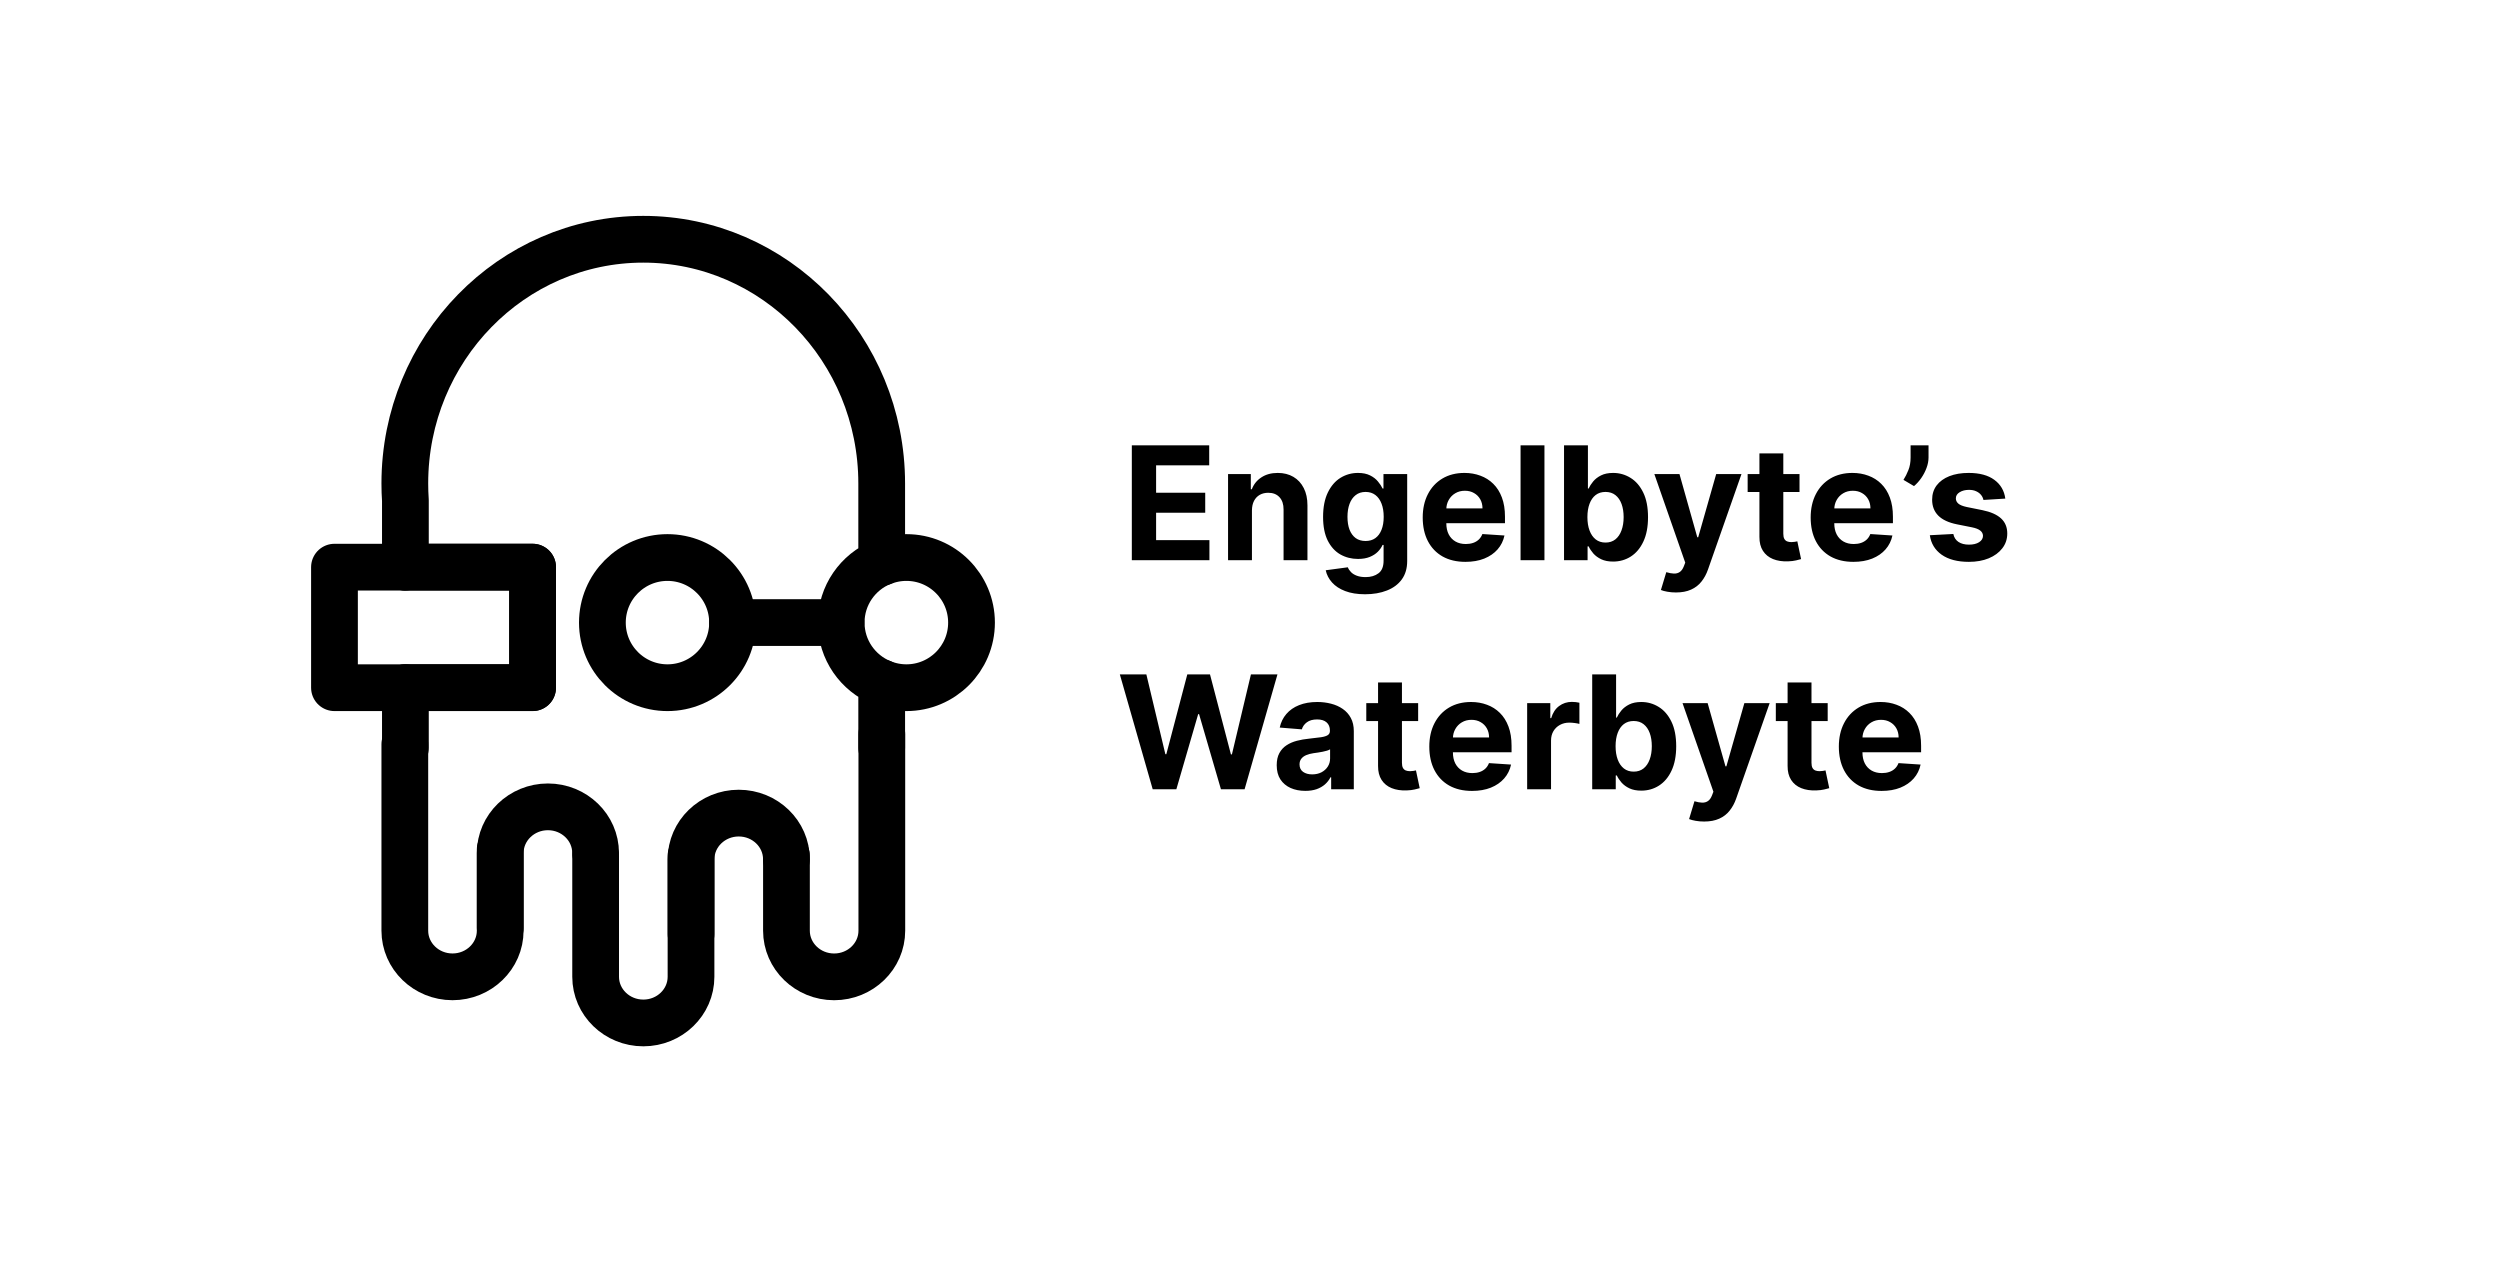 <svg  viewBox="0 0 1024 517" fill="none" xmlns="http://www.w3.org/2000/svg">
<path d="M166.049 306.349V281.663H218.15V232.291H166.049V205C165.895 202.706 165.816 200.383 165.816 198.042C165.816 142.828 209.578 98 263.48 98C317.381 98 361.143 142.828 361.143 198.042V230.323C351.406 234.285 344.542 243.848 344.542 255.002C344.542 266.156 351.406 275.719 361.143 279.681V306.349" stroke="black" stroke-width="19.146" stroke-miterlimit="1.5" stroke-linecap="round" stroke-linejoin="round"/>
<path d="M361.213 230.343C364.313 229.062 367.711 228.362 371.272 228.362C385.986 228.362 397.933 240.308 397.933 255.023C397.933 269.737 385.986 281.683 371.272 281.683C367.711 281.683 364.313 280.984 361.213 279.702" stroke="black" stroke-width="19.151" stroke-miterlimit="1.5" stroke-linecap="round" stroke-linejoin="round"/>
<path d="M273.399 281.684C288.123 281.684 300.06 269.747 300.06 255.023C300.06 240.299 288.123 228.362 273.399 228.362C258.675 228.362 246.738 240.299 246.738 255.023C246.738 269.747 258.675 281.684 273.399 281.684Z" stroke="black" stroke-width="19.151" stroke-miterlimit="1.5" stroke-linecap="round" stroke-linejoin="round"/>
<path d="M300.027 255.007H344.461" stroke="black" stroke-width="19.151" stroke-miterlimit="1.5" stroke-linecap="round" stroke-linejoin="round"/>
<path d="M165.869 232.31H137V281.682H165.869" stroke="black" stroke-width="19.151" stroke-miterlimit="1.5" stroke-linecap="round" stroke-linejoin="round"/>
<path d="M166.049 281.682H218.15V232.31H165.816" stroke="black" stroke-width="19.151" stroke-miterlimit="1.5" stroke-linecap="round" stroke-linejoin="round"/>
<path d="M165.816 304.842V381.201C165.816 391.637 174.568 400.111 185.349 400.111C196.129 400.111 204.881 391.637 204.881 381.201V347.991" stroke="black" stroke-width="19.143" stroke-miterlimit="1.5" stroke-linecap="round" stroke-linejoin="round"/>
<path d="M204.894 380.04V349.393C204.894 338.957 213.646 330.483 224.427 330.483C235.207 330.483 243.959 338.957 243.959 349.393" stroke="black" stroke-width="19.143" stroke-miterlimit="1.5" stroke-linecap="round" stroke-linejoin="round"/>
<path d="M243.973 350.533V400.09C243.973 410.527 252.726 419 263.506 419C274.287 419 283.039 410.527 283.039 400.09V350.533" stroke="black" stroke-width="19.143" stroke-miterlimit="1.5" stroke-linecap="round" stroke-linejoin="round"/>
<path d="M322.131 350.563V381.21C322.131 391.647 330.883 400.12 341.664 400.12C352.444 400.12 361.196 391.647 361.196 381.21V300.698" stroke="black" stroke-width="19.143" stroke-miterlimit="1.5" stroke-linecap="round" stroke-linejoin="round"/>
<path d="M283.052 382.606V351.959C283.052 341.522 291.805 333.049 302.585 333.049C313.365 333.049 322.118 341.522 322.118 351.959" stroke="black" stroke-width="19.143" stroke-miterlimit="1.5" stroke-linecap="round" stroke-linejoin="round"/>
<path d="M472.144 323.273L458.686 276.237H469.549L477.335 308.919H477.725L486.315 276.237H495.616L504.183 308.988H504.596L512.382 276.237H523.245L509.786 323.273H500.095L491.138 292.521H490.77L481.836 323.273H472.144ZM534.654 323.939C532.403 323.939 530.397 323.548 528.636 322.767C526.876 321.971 525.482 320.8 524.456 319.254C523.446 317.692 522.941 315.747 522.941 313.42C522.941 311.46 523.3 309.814 524.02 308.482C524.74 307.15 525.72 306.078 526.96 305.267C528.2 304.455 529.609 303.843 531.186 303.43C532.778 303.016 534.447 302.725 536.192 302.557C538.244 302.343 539.898 302.144 541.153 301.96C542.409 301.761 543.32 301.47 543.886 301.087C544.453 300.704 544.736 300.138 544.736 299.388V299.25C544.736 297.795 544.276 296.67 543.358 295.874C542.454 295.077 541.168 294.679 539.499 294.679C537.739 294.679 536.338 295.07 535.297 295.851C534.255 296.616 533.566 297.581 533.23 298.744L524.181 298.01C524.64 295.866 525.543 294.013 526.891 292.452C528.238 290.875 529.976 289.665 532.104 288.823C534.248 287.965 536.728 287.537 539.545 287.537C541.505 287.537 543.381 287.766 545.172 288.226C546.979 288.685 548.579 289.397 549.972 290.362C551.381 291.326 552.491 292.566 553.302 294.082C554.114 295.583 554.52 297.382 554.52 299.479V323.273H545.241V318.381H544.965C544.399 319.483 543.641 320.455 542.692 321.298C541.743 322.124 540.602 322.775 539.27 323.25C537.938 323.709 536.399 323.939 534.654 323.939ZM537.455 317.187C538.895 317.187 540.165 316.903 541.268 316.337C542.37 315.755 543.235 314.974 543.863 313.994C544.491 313.014 544.805 311.904 544.805 310.664V306.921C544.498 307.12 544.077 307.303 543.542 307.472C543.021 307.625 542.431 307.77 541.773 307.908C541.115 308.031 540.456 308.145 539.798 308.253C539.14 308.344 538.542 308.429 538.007 308.505C536.858 308.674 535.855 308.942 534.998 309.309C534.141 309.677 533.475 310.174 533 310.802C532.525 311.414 532.288 312.18 532.288 313.099C532.288 314.431 532.77 315.449 533.735 316.153C534.715 316.842 535.955 317.187 537.455 317.187ZM580.874 287.996V295.345H559.63V287.996H580.874ZM564.453 279.544H574.236V312.433C574.236 313.336 574.374 314.04 574.65 314.545C574.925 315.035 575.308 315.38 575.798 315.579C576.303 315.778 576.885 315.877 577.543 315.877C578.003 315.877 578.462 315.839 578.921 315.763C579.381 315.671 579.733 315.602 579.978 315.556L581.517 322.836C581.027 322.989 580.338 323.166 579.45 323.365C578.562 323.579 577.482 323.709 576.211 323.755C573.854 323.847 571.787 323.533 570.01 322.813C568.25 322.094 566.879 320.976 565.899 319.46C564.92 317.944 564.437 316.031 564.453 313.719V279.544ZM602.944 323.962C599.316 323.962 596.192 323.227 593.574 321.757C590.971 320.272 588.966 318.174 587.557 315.464C586.148 312.739 585.444 309.516 585.444 305.795C585.444 302.166 586.148 298.982 587.557 296.241C588.966 293.5 590.948 291.365 593.505 289.833C596.077 288.302 599.094 287.537 602.554 287.537C604.881 287.537 607.048 287.912 609.054 288.662C611.075 289.397 612.835 290.507 614.336 291.992C615.852 293.477 617.031 295.345 617.873 297.596C618.715 299.832 619.136 302.45 619.136 305.451V308.138H589.348V302.075H609.926C609.926 300.666 609.62 299.418 609.008 298.331C608.395 297.244 607.545 296.394 606.458 295.782C605.387 295.154 604.139 294.84 602.715 294.84C601.23 294.84 599.913 295.185 598.765 295.874C597.632 296.547 596.744 297.458 596.1 298.607C595.457 299.74 595.128 301.003 595.113 302.396V308.161C595.113 309.906 595.434 311.414 596.077 312.685C596.736 313.956 597.662 314.936 598.856 315.625C600.051 316.314 601.467 316.658 603.105 316.658C604.192 316.658 605.188 316.505 606.091 316.199C606.994 315.893 607.767 315.433 608.411 314.821C609.054 314.209 609.544 313.458 609.88 312.57L618.929 313.167C618.47 315.342 617.528 317.24 616.104 318.863C614.696 320.471 612.874 321.726 610.638 322.63C608.418 323.518 605.854 323.962 602.944 323.962ZM625.521 323.273V287.996H635.006V294.151H635.373C636.016 291.962 637.096 290.308 638.611 289.19C640.127 288.057 641.873 287.491 643.848 287.491C644.338 287.491 644.866 287.521 645.433 287.583C645.999 287.644 646.497 287.728 646.925 287.835V296.517C646.466 296.379 645.831 296.256 645.019 296.149C644.208 296.042 643.465 295.988 642.791 295.988C641.352 295.988 640.066 296.302 638.933 296.93C637.815 297.543 636.927 298.4 636.269 299.502C635.626 300.605 635.304 301.876 635.304 303.315V323.273H625.521ZM652.167 323.273V276.237H661.951V293.921H662.25C662.678 292.972 663.299 292.008 664.11 291.028C664.937 290.032 666.009 289.206 667.325 288.547C668.657 287.874 670.311 287.537 672.286 287.537C674.858 287.537 677.232 288.21 679.406 289.558C681.58 290.89 683.318 292.903 684.619 295.598C685.921 298.277 686.571 301.638 686.571 305.68C686.571 309.615 685.936 312.938 684.665 315.648C683.41 318.343 681.695 320.387 679.521 321.78C677.362 323.158 674.943 323.847 672.263 323.847C670.365 323.847 668.749 323.533 667.417 322.905C666.101 322.277 665.021 321.489 664.179 320.54C663.337 319.575 662.694 318.603 662.25 317.623H661.813V323.273H652.167ZM661.745 305.634C661.745 307.732 662.035 309.562 662.617 311.123C663.199 312.685 664.041 313.902 665.144 314.775C666.246 315.633 667.586 316.061 669.163 316.061C670.755 316.061 672.102 315.625 673.205 314.752C674.307 313.864 675.142 312.639 675.708 311.077C676.29 309.5 676.581 307.686 676.581 305.634C676.581 303.598 676.298 301.807 675.731 300.26C675.165 298.714 674.33 297.504 673.228 296.632C672.125 295.759 670.77 295.322 669.163 295.322C667.57 295.322 666.223 295.743 665.121 296.586C664.034 297.428 663.199 298.622 662.617 300.168C662.035 301.715 661.745 303.537 661.745 305.634ZM698.003 336.501C696.763 336.501 695.599 336.402 694.512 336.203C693.44 336.019 692.552 335.782 691.848 335.491L694.053 328.188C695.201 328.54 696.234 328.731 697.153 328.762C698.087 328.792 698.891 328.578 699.565 328.119C700.254 327.659 700.812 326.878 701.241 325.776L701.815 324.283L689.161 287.996H699.45L706.753 313.902H707.121L714.493 287.996H724.851L711.14 327.085C710.481 328.984 709.586 330.637 708.453 332.046C707.335 333.47 705.919 334.565 704.204 335.33C702.489 336.111 700.422 336.501 698.003 336.501ZM748.621 287.996V295.345H727.377V287.996H748.621ZM732.2 279.544H741.984V312.433C741.984 313.336 742.122 314.04 742.397 314.545C742.673 315.035 743.056 315.38 743.546 315.579C744.051 315.778 744.633 315.877 745.291 315.877C745.75 315.877 746.21 315.839 746.669 315.763C747.128 315.671 747.48 315.602 747.725 315.556L749.264 322.836C748.774 322.989 748.085 323.166 747.197 323.365C746.309 323.579 745.23 323.709 743.959 323.755C741.601 323.847 739.534 323.533 737.758 322.813C735.997 322.094 734.627 320.976 733.647 319.46C732.667 317.944 732.185 316.031 732.2 313.719V279.544ZM770.692 323.962C767.063 323.962 763.94 323.227 761.322 321.757C758.719 320.272 756.713 318.174 755.304 315.464C753.896 312.739 753.191 309.516 753.191 305.795C753.191 302.166 753.896 298.982 755.304 296.241C756.713 293.5 758.696 291.365 761.253 289.833C763.825 288.302 766.841 287.537 770.302 287.537C772.629 287.537 774.795 287.912 776.801 288.662C778.822 289.397 780.583 290.507 782.083 291.992C783.599 293.477 784.778 295.345 785.62 297.596C786.462 299.832 786.883 302.45 786.883 305.451V308.138H757.096V302.075H777.674C777.674 300.666 777.368 299.418 776.755 298.331C776.143 297.244 775.293 296.394 774.206 295.782C773.134 295.154 771.886 294.84 770.462 294.84C768.977 294.84 767.66 295.185 766.512 295.874C765.379 296.547 764.491 297.458 763.848 298.607C763.205 299.74 762.876 301.003 762.86 302.396V308.161C762.86 309.906 763.182 311.414 763.825 312.685C764.483 313.956 765.41 314.936 766.604 315.625C767.798 316.314 769.214 316.658 770.853 316.658C771.94 316.658 772.935 316.505 773.838 316.199C774.742 315.893 775.515 315.433 776.158 314.821C776.801 314.209 777.291 313.458 777.628 312.57L786.677 313.167C786.217 315.342 785.276 317.24 783.852 318.863C782.443 320.471 780.621 321.726 778.386 322.63C776.166 323.518 773.601 323.962 770.692 323.962Z" fill="black"/>
<path d="M463.595 229.445V182.41H495.289V190.609H473.54V201.817H493.659V210.016H473.54V221.246H495.381V229.445H463.595ZM512.795 209.051V229.445H503.012V194.169H512.336V200.393H512.749C513.53 198.341 514.839 196.718 516.677 195.524C518.514 194.314 520.742 193.71 523.36 193.71C525.81 193.71 527.946 194.245 529.768 195.317C531.59 196.389 533.006 197.92 534.016 199.91C535.027 201.886 535.532 204.243 535.532 206.984V229.445H525.749V208.73C525.764 206.571 525.213 204.887 524.095 203.677C522.977 202.452 521.438 201.84 519.479 201.84C518.162 201.84 516.998 202.123 515.988 202.689C514.993 203.256 514.212 204.083 513.645 205.17C513.094 206.242 512.811 207.535 512.795 209.051ZM559.136 243.409C555.967 243.409 553.249 242.973 550.983 242.1C548.732 241.243 546.941 240.071 545.609 238.586C544.277 237.101 543.412 235.432 543.014 233.579L552.062 232.362C552.338 233.066 552.774 233.725 553.372 234.337C553.969 234.95 554.757 235.44 555.737 235.807C556.732 236.19 557.942 236.381 559.366 236.381C561.494 236.381 563.247 235.861 564.625 234.82C566.018 233.794 566.715 232.071 566.715 229.652V223.199H566.302C565.873 224.178 565.23 225.105 564.372 225.977C563.515 226.85 562.413 227.562 561.065 228.113C559.718 228.665 558.11 228.94 556.242 228.94C553.594 228.94 551.182 228.328 549.008 227.103C546.849 225.863 545.127 223.972 543.84 221.43C542.57 218.873 541.934 215.643 541.934 211.738C541.934 207.742 542.585 204.404 543.886 201.725C545.188 199.045 546.918 197.04 549.077 195.708C551.251 194.376 553.632 193.71 556.219 193.71C558.194 193.71 559.848 194.046 561.18 194.72C562.512 195.378 563.584 196.205 564.395 197.2C565.222 198.18 565.858 199.145 566.302 200.094H566.669V194.169H576.384V229.79C576.384 232.791 575.649 235.302 574.179 237.323C572.709 239.344 570.673 240.86 568.07 241.87C565.483 242.896 562.505 243.409 559.136 243.409ZM559.343 221.591C560.92 221.591 562.252 221.2 563.339 220.42C564.441 219.623 565.283 218.49 565.865 217.021C566.462 215.535 566.761 213.759 566.761 211.692C566.761 209.625 566.47 207.834 565.888 206.318C565.306 204.787 564.464 203.6 563.362 202.758C562.26 201.916 560.92 201.495 559.343 201.495C557.735 201.495 556.38 201.932 555.278 202.804C554.175 203.662 553.341 204.856 552.774 206.387C552.208 207.918 551.925 209.687 551.925 211.692C551.925 213.729 552.208 215.489 552.774 216.975C553.356 218.444 554.191 219.585 555.278 220.397C556.38 221.193 557.735 221.591 559.343 221.591ZM600.246 230.134C596.617 230.134 593.494 229.4 590.876 227.93C588.273 226.444 586.267 224.347 584.859 221.637C583.45 218.911 582.746 215.688 582.746 211.968C582.746 208.339 583.45 205.155 584.859 202.414C586.267 199.673 588.25 197.537 590.807 196.006C593.379 194.475 596.395 193.71 599.856 193.71C602.183 193.71 604.35 194.085 606.355 194.835C608.376 195.57 610.137 196.68 611.638 198.165C613.153 199.65 614.332 201.518 615.174 203.769C616.017 206.004 616.438 208.622 616.438 211.623V214.31H586.65V208.247H607.228C607.228 206.839 606.922 205.591 606.309 204.504C605.697 203.417 604.847 202.567 603.76 201.955C602.688 201.327 601.44 201.013 600.017 201.013C598.531 201.013 597.215 201.357 596.066 202.046C594.933 202.72 594.045 203.631 593.402 204.779C592.759 205.912 592.43 207.176 592.415 208.569V214.333C592.415 216.079 592.736 217.587 593.379 218.858C594.038 220.129 594.964 221.109 596.158 221.798C597.352 222.487 598.769 222.831 600.407 222.831C601.494 222.831 602.489 222.678 603.393 222.372C604.296 222.066 605.069 221.606 605.712 220.994C606.355 220.381 606.845 219.631 607.182 218.743L616.231 219.34C615.772 221.514 614.83 223.413 613.406 225.036C611.997 226.644 610.175 227.899 607.94 228.802C605.72 229.69 603.155 230.134 600.246 230.134ZM632.606 182.41V229.445H622.822V182.41H632.606ZM640.627 229.445V182.41H650.411V200.094H650.709C651.138 199.145 651.758 198.18 652.57 197.2C653.396 196.205 654.468 195.378 655.785 194.72C657.117 194.046 658.771 193.71 660.746 193.71C663.318 193.71 665.691 194.383 667.865 195.731C670.04 197.063 671.777 199.076 673.079 201.771C674.38 204.45 675.031 207.811 675.031 211.853C675.031 215.788 674.396 219.11 673.125 221.821C671.869 224.515 670.154 226.559 667.98 227.953C665.821 229.331 663.402 230.02 660.723 230.02C658.824 230.02 657.209 229.706 655.877 229.078C654.56 228.45 653.481 227.662 652.639 226.712C651.796 225.748 651.153 224.776 650.709 223.796H650.273V229.445H640.627ZM650.204 211.807C650.204 213.905 650.495 215.734 651.077 217.296C651.659 218.858 652.501 220.075 653.603 220.948C654.706 221.805 656.045 222.234 657.622 222.234C659.215 222.234 660.562 221.798 661.664 220.925C662.767 220.037 663.601 218.812 664.168 217.25C664.75 215.673 665.041 213.859 665.041 211.807C665.041 209.771 664.757 207.979 664.191 206.433C663.624 204.887 662.79 203.677 661.687 202.804C660.585 201.932 659.23 201.495 657.622 201.495C656.03 201.495 654.683 201.916 653.58 202.758C652.493 203.6 651.659 204.795 651.077 206.341C650.495 207.888 650.204 209.71 650.204 211.807ZM686.463 242.674C685.222 242.674 684.059 242.575 682.972 242.376C681.9 242.192 681.012 241.955 680.308 241.664L682.512 234.36C683.661 234.712 684.694 234.904 685.613 234.934C686.547 234.965 687.351 234.751 688.024 234.291C688.713 233.832 689.272 233.051 689.701 231.949L690.275 230.456L677.62 194.169H687.909L695.213 220.075H695.58L702.953 194.169H713.31L699.599 233.258C698.941 235.156 698.045 236.81 696.912 238.219C695.795 239.643 694.378 240.737 692.664 241.503C690.949 242.284 688.882 242.674 686.463 242.674ZM737.081 194.169V201.518H715.837V194.169H737.081ZM720.66 185.717H730.443V218.605C730.443 219.509 730.581 220.213 730.857 220.718C731.132 221.208 731.515 221.553 732.005 221.752C732.51 221.951 733.092 222.05 733.751 222.05C734.21 222.05 734.669 222.012 735.129 221.935C735.588 221.844 735.94 221.775 736.185 221.729L737.724 229.009C737.234 229.162 736.545 229.338 735.657 229.537C734.769 229.752 733.689 229.882 732.419 229.928C730.061 230.02 727.994 229.706 726.218 228.986C724.457 228.266 723.086 227.149 722.107 225.633C721.127 224.117 720.644 222.203 720.66 219.891V185.717ZM759.152 230.134C755.523 230.134 752.399 229.4 749.781 227.93C747.178 226.444 745.173 224.347 743.764 221.637C742.355 218.911 741.651 215.688 741.651 211.968C741.651 208.339 742.355 205.155 743.764 202.414C745.173 199.673 747.155 197.537 749.712 196.006C752.285 194.475 755.301 193.71 758.761 193.71C761.088 193.71 763.255 194.085 765.261 194.835C767.282 195.57 769.043 196.68 770.543 198.165C772.059 199.65 773.238 201.518 774.08 203.769C774.922 206.004 775.343 208.622 775.343 211.623V214.31H745.555V208.247H766.133C766.133 206.839 765.827 205.591 765.215 204.504C764.602 203.417 763.753 202.567 762.665 201.955C761.594 201.327 760.346 201.013 758.922 201.013C757.437 201.013 756.12 201.357 754.972 202.046C753.839 202.72 752.951 203.631 752.308 204.779C751.665 205.912 751.335 207.176 751.32 208.569V214.333C751.32 216.079 751.642 217.587 752.285 218.858C752.943 220.129 753.869 221.109 755.064 221.798C756.258 222.487 757.674 222.831 759.312 222.831C760.399 222.831 761.395 222.678 762.298 222.372C763.201 222.066 763.975 221.606 764.618 220.994C765.261 220.381 765.751 219.631 766.087 218.743L775.136 219.34C774.677 221.514 773.735 223.413 772.311 225.036C770.903 226.644 769.081 227.899 766.845 228.802C764.625 229.69 762.061 230.134 759.152 230.134ZM789.927 182.41V187.371C789.927 188.779 789.651 190.219 789.1 191.688C788.564 193.143 787.844 194.521 786.941 195.822C786.038 197.109 785.05 198.203 783.978 199.107L779.661 196.557C780.426 195.348 781.1 194.008 781.682 192.538C782.279 191.068 782.577 189.361 782.577 187.417V182.41H789.927ZM821.374 204.228L812.417 204.779C812.264 204.014 811.934 203.325 811.429 202.712C810.924 202.085 810.258 201.587 809.431 201.22C808.62 200.837 807.647 200.645 806.514 200.645C804.999 200.645 803.72 200.967 802.679 201.61C801.638 202.238 801.117 203.08 801.117 204.136C801.117 204.978 801.454 205.69 802.128 206.272C802.801 206.854 803.957 207.321 805.596 207.673L811.98 208.959C815.41 209.664 817.967 210.797 819.651 212.358C821.335 213.92 822.177 215.972 822.177 218.513C822.177 220.825 821.496 222.854 820.133 224.599C818.786 226.345 816.933 227.708 814.576 228.688C812.233 229.652 809.531 230.134 806.468 230.134C801.799 230.134 798.078 229.162 795.307 227.218C792.551 225.258 790.935 222.594 790.461 219.225L800.084 218.72C800.375 220.144 801.079 221.231 802.197 221.981C803.314 222.716 804.746 223.084 806.491 223.084C808.206 223.084 809.584 222.755 810.625 222.096C811.682 221.422 812.218 220.557 812.233 219.501C812.218 218.613 811.843 217.886 811.108 217.319C810.373 216.737 809.24 216.293 807.709 215.987L801.599 214.77C798.155 214.081 795.59 212.887 793.906 211.187C792.237 209.488 791.402 207.321 791.402 204.688C791.402 202.421 792.015 200.469 793.24 198.831C794.48 197.193 796.218 195.93 798.453 195.042C800.704 194.154 803.337 193.71 806.354 193.71C810.809 193.71 814.315 194.651 816.872 196.534C819.444 198.418 820.945 200.982 821.374 204.228Z" fill="black"/>
</svg>

